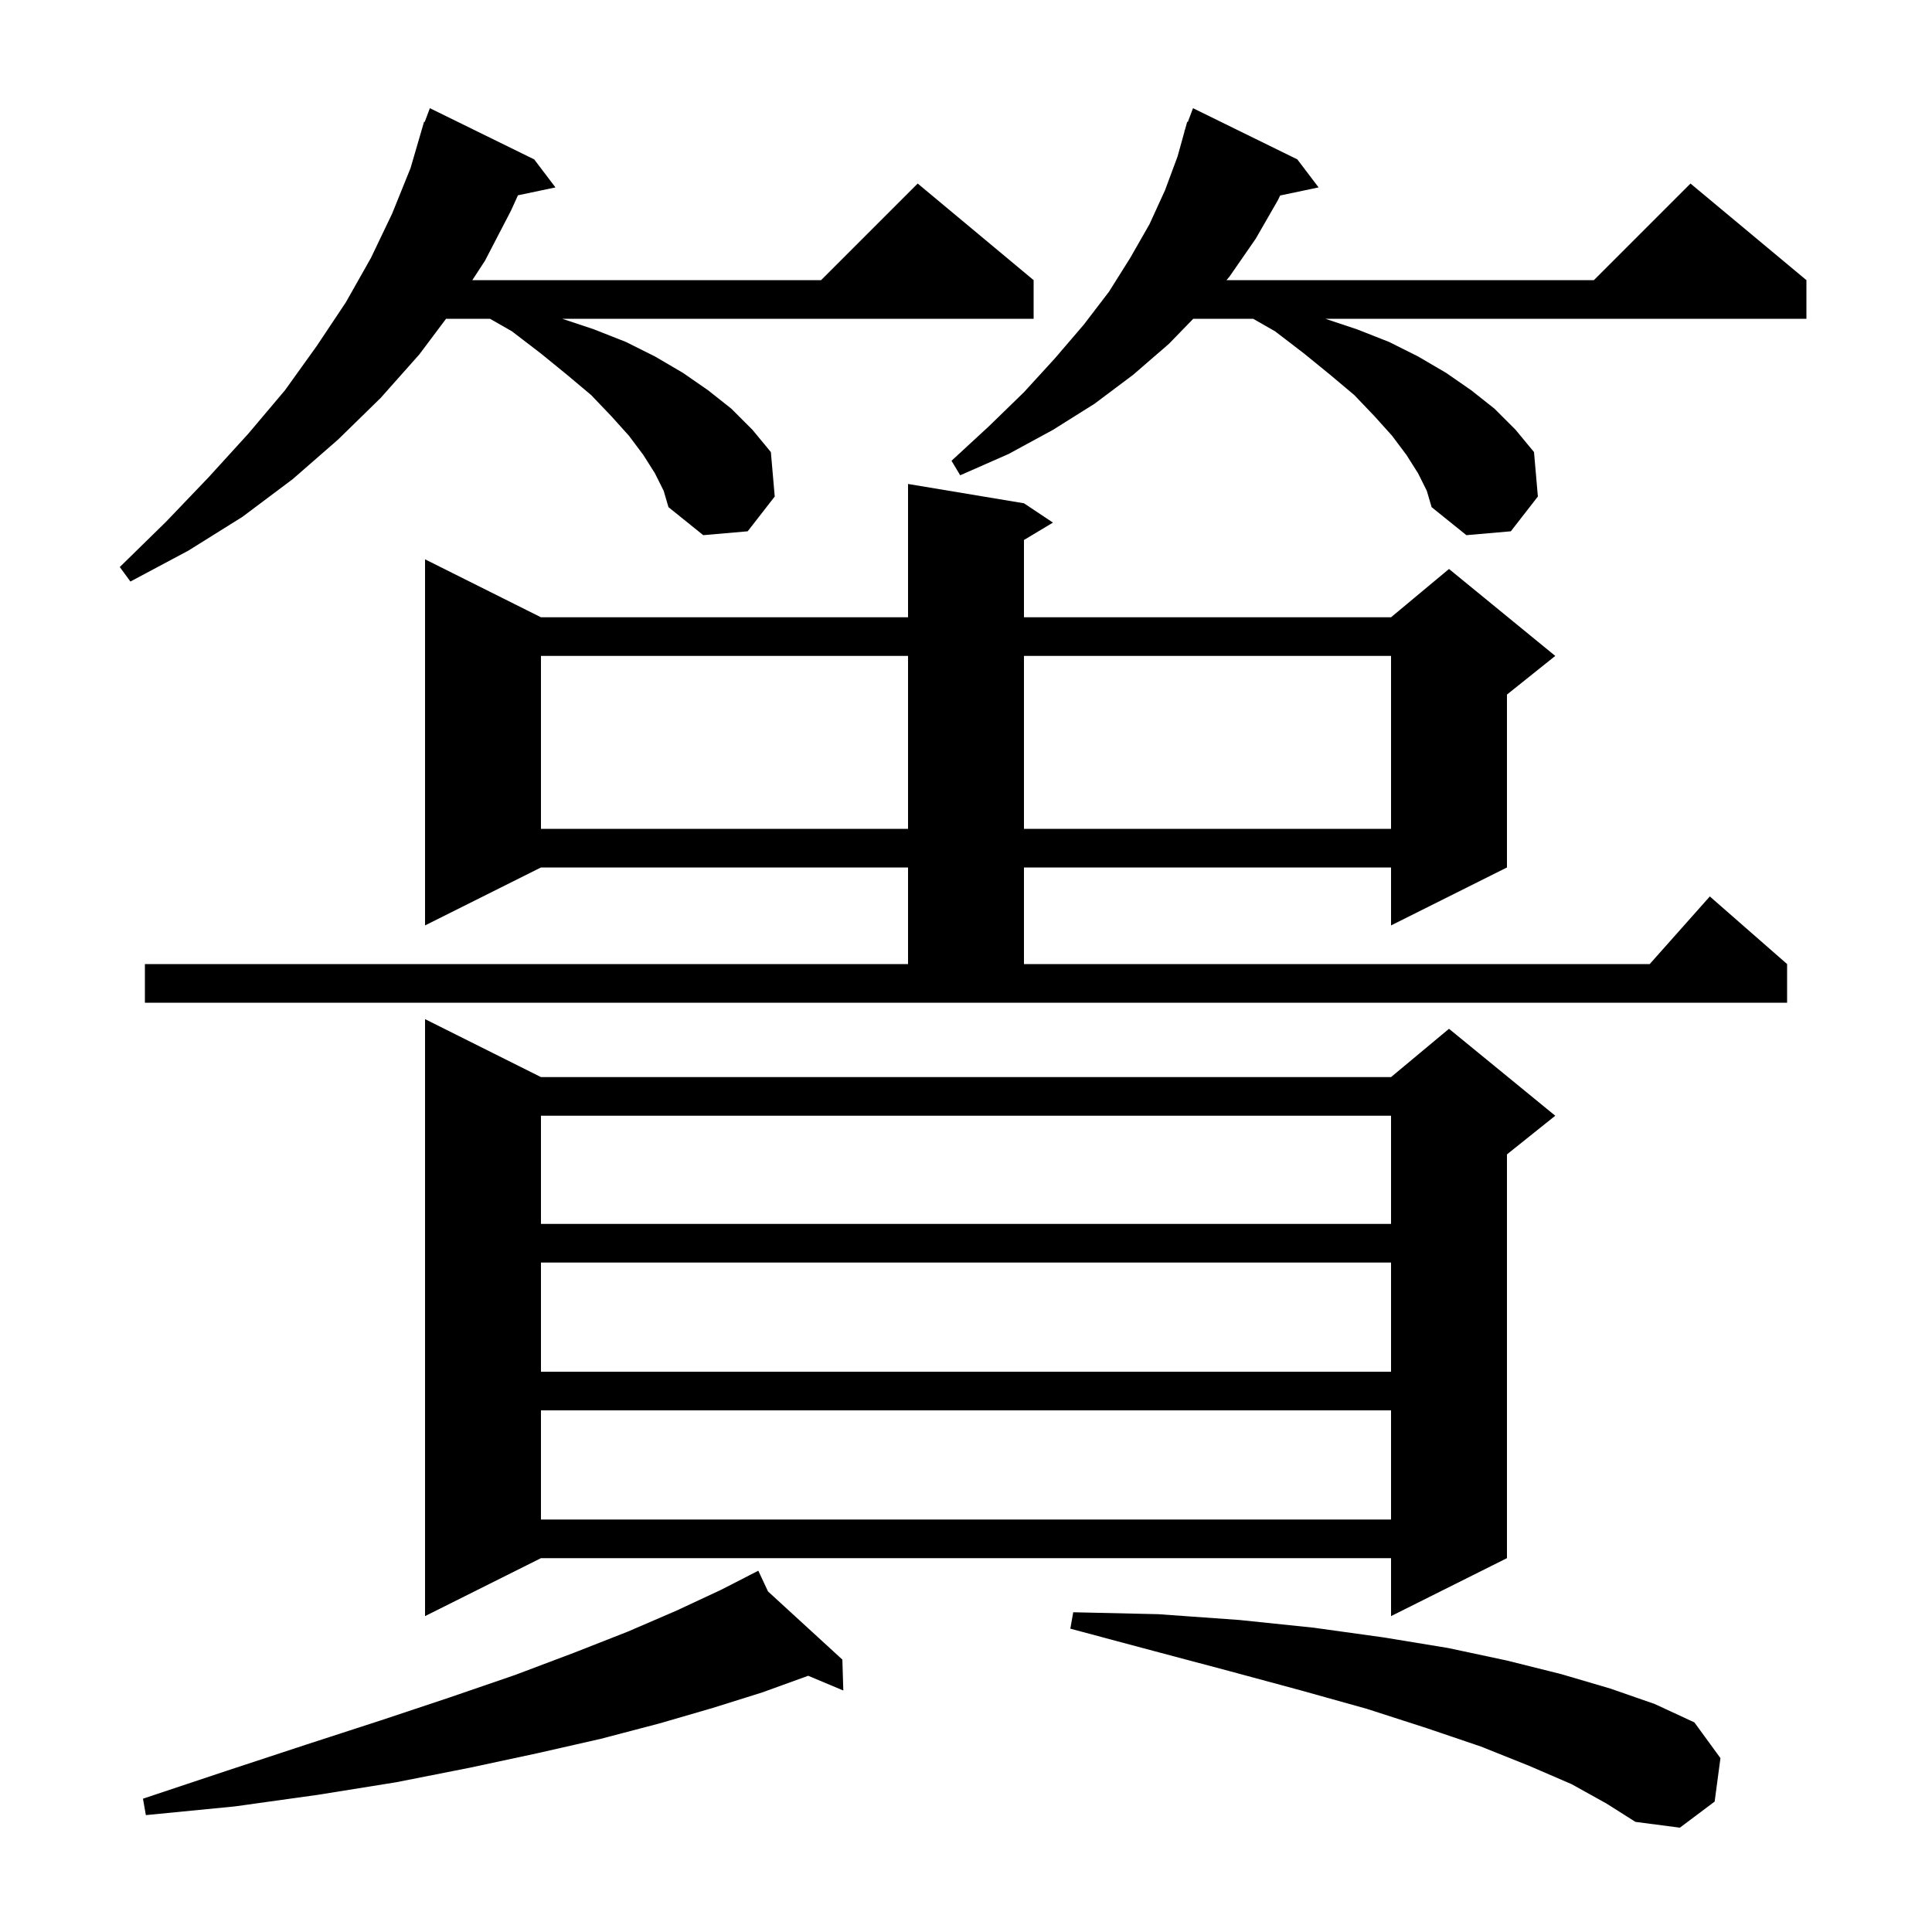 <svg xmlns="http://www.w3.org/2000/svg" xmlns:xlink="http://www.w3.org/1999/xlink" version="1.1" baseProfile="full" viewBox="0 0 200 200" width="200" height="200">
<g fill="black">
<path d="M 162.7 184.7 L 158.3 182.8 L 153.3 180.8 L 147.7 178.9 L 141.5 176.9 L 134.7 175.0 L 127.3 173.0 L 119.4 170.9 L 110.8 168.6 L 111.1 166.9 L 119.9 167.1 L 128.3 167.7 L 136.0 168.5 L 143.2 169.5 L 149.9 170.6 L 156.0 171.9 L 161.6 173.3 L 166.7 174.8 L 171.3 176.4 L 175.4 178.3 L 178.1 182.0 L 177.5 186.5 L 173.9 189.2 L 169.3 188.6 L 166.3 186.7 Z M 79.504 164.745 L 87.2 171.8 L 87.3 175.0 L 83.658 173.473 L 83.6 173.5 L 78.9 175.2 L 73.8 176.8 L 68.3 178.4 L 62.2 180.0 L 55.6 181.5 L 48.6 183.0 L 41.0 184.5 L 32.9 185.8 L 24.3 187.0 L 15.1 187.9 L 14.8 186.2 L 23.5 183.3 L 31.7 180.6 L 39.4 178.1 L 46.6 175.7 L 53.3 173.4 L 59.4 171.1 L 65.0 168.9 L 70.1 166.7 L 74.6 164.6 L 77.627 163.048 L 77.6 163.0 L 77.643 163.039 L 78.5 162.6 Z M 56.0 111.5 L 144.0 111.5 L 150.0 106.5 L 161.0 115.5 L 156.0 119.5 L 156.0 161.3 L 144.0 167.3 L 144.0 161.3 L 56.0 161.3 L 44.0 167.3 L 44.0 105.5 Z M 56.0 146.0 L 56.0 157.3 L 144.0 157.3 L 144.0 146.0 Z M 56.0 130.7 L 56.0 142.0 L 144.0 142.0 L 144.0 130.7 Z M 56.0 115.5 L 56.0 126.7 L 144.0 126.7 L 144.0 115.5 Z M 15.0 99.8 L 94.0 99.8 L 94.0 89.8 L 56.0 89.8 L 44.0 95.8 L 44.0 57.9 L 56.0 63.9 L 94.0 63.9 L 94.0 50.1 L 106.0 52.1 L 109.0 54.1 L 106.0 55.9 L 106.0 63.9 L 144.0 63.9 L 150.0 58.9 L 161.0 67.9 L 156.0 71.9 L 156.0 89.8 L 144.0 95.8 L 144.0 89.8 L 106.0 89.8 L 106.0 99.8 L 170.778 99.8 L 177.0 92.8 L 185.0 99.8 L 185.0 103.8 L 15.0 103.8 Z M 56.0 67.9 L 56.0 85.8 L 94.0 85.8 L 94.0 67.9 Z M 106.0 67.9 L 106.0 85.8 L 144.0 85.8 L 144.0 67.9 Z M 67.8 49.0 L 66.6 47.1 L 65.1 45.1 L 63.3 43.1 L 61.2 40.9 L 58.7 38.8 L 56.0 36.6 L 53.0 34.3 L 50.725 33.0 L 46.175 33.0 L 43.4 36.7 L 39.4 41.2 L 35.0 45.5 L 30.3 49.6 L 25.1 53.5 L 19.5 57.0 L 13.5 60.2 L 12.4 58.7 L 17.2 54.0 L 21.6 49.4 L 25.7 44.9 L 29.5 40.4 L 32.8 35.8 L 35.8 31.3 L 38.4 26.7 L 40.6 22.1 L 42.5 17.4 L 43.608 13.602 L 43.6 13.6 L 43.638 13.5 L 43.9 12.6 L 43.966 12.623 L 44.5 11.2 L 55.3 16.5 L 57.5 19.4 L 53.617 20.218 L 52.9 21.8 L 50.2 27.0 L 48.894 29.0 L 85.0 29.0 L 95.0 19.0 L 107.0 29.0 L 107.0 33.0 L 58.2 33.0 L 61.5 34.1 L 64.8 35.4 L 67.8 36.9 L 70.7 38.6 L 73.3 40.4 L 75.7 42.3 L 77.9 44.5 L 79.8 46.8 L 80.2 51.4 L 77.4 55.0 L 72.8 55.4 L 69.2 52.5 L 68.7 50.8 Z M 146.8 49.0 L 145.6 47.1 L 144.1 45.1 L 142.3 43.1 L 140.2 40.9 L 137.7 38.8 L 135.0 36.6 L 132.0 34.3 L 129.725 33.0 L 123.524 33.0 L 121.0 35.6 L 117.3 38.8 L 113.3 41.8 L 109.0 44.5 L 104.4 47.0 L 99.4 49.2 L 98.5 47.7 L 102.4 44.1 L 106.0 40.6 L 109.2 37.1 L 112.2 33.6 L 114.8 30.2 L 117.0 26.7 L 119.0 23.2 L 120.6 19.7 L 121.9 16.2 L 122.621 13.605 L 122.6 13.6 L 122.686 13.371 L 122.9 12.6 L 122.966 12.623 L 123.5 11.2 L 134.3 16.5 L 136.5 19.4 L 132.52 20.238 L 132.3 20.7 L 130.0 24.7 L 127.3 28.6 L 126.967 29.0 L 165.0 29.0 L 175.0 19.0 L 187.0 29.0 L 187.0 33.0 L 137.2 33.0 L 140.5 34.1 L 143.8 35.4 L 146.8 36.9 L 149.7 38.6 L 152.3 40.4 L 154.7 42.3 L 156.9 44.5 L 158.8 46.8 L 159.2 51.4 L 156.4 55.0 L 151.8 55.4 L 148.2 52.5 L 147.7 50.8 Z " />
</g>
</svg>

